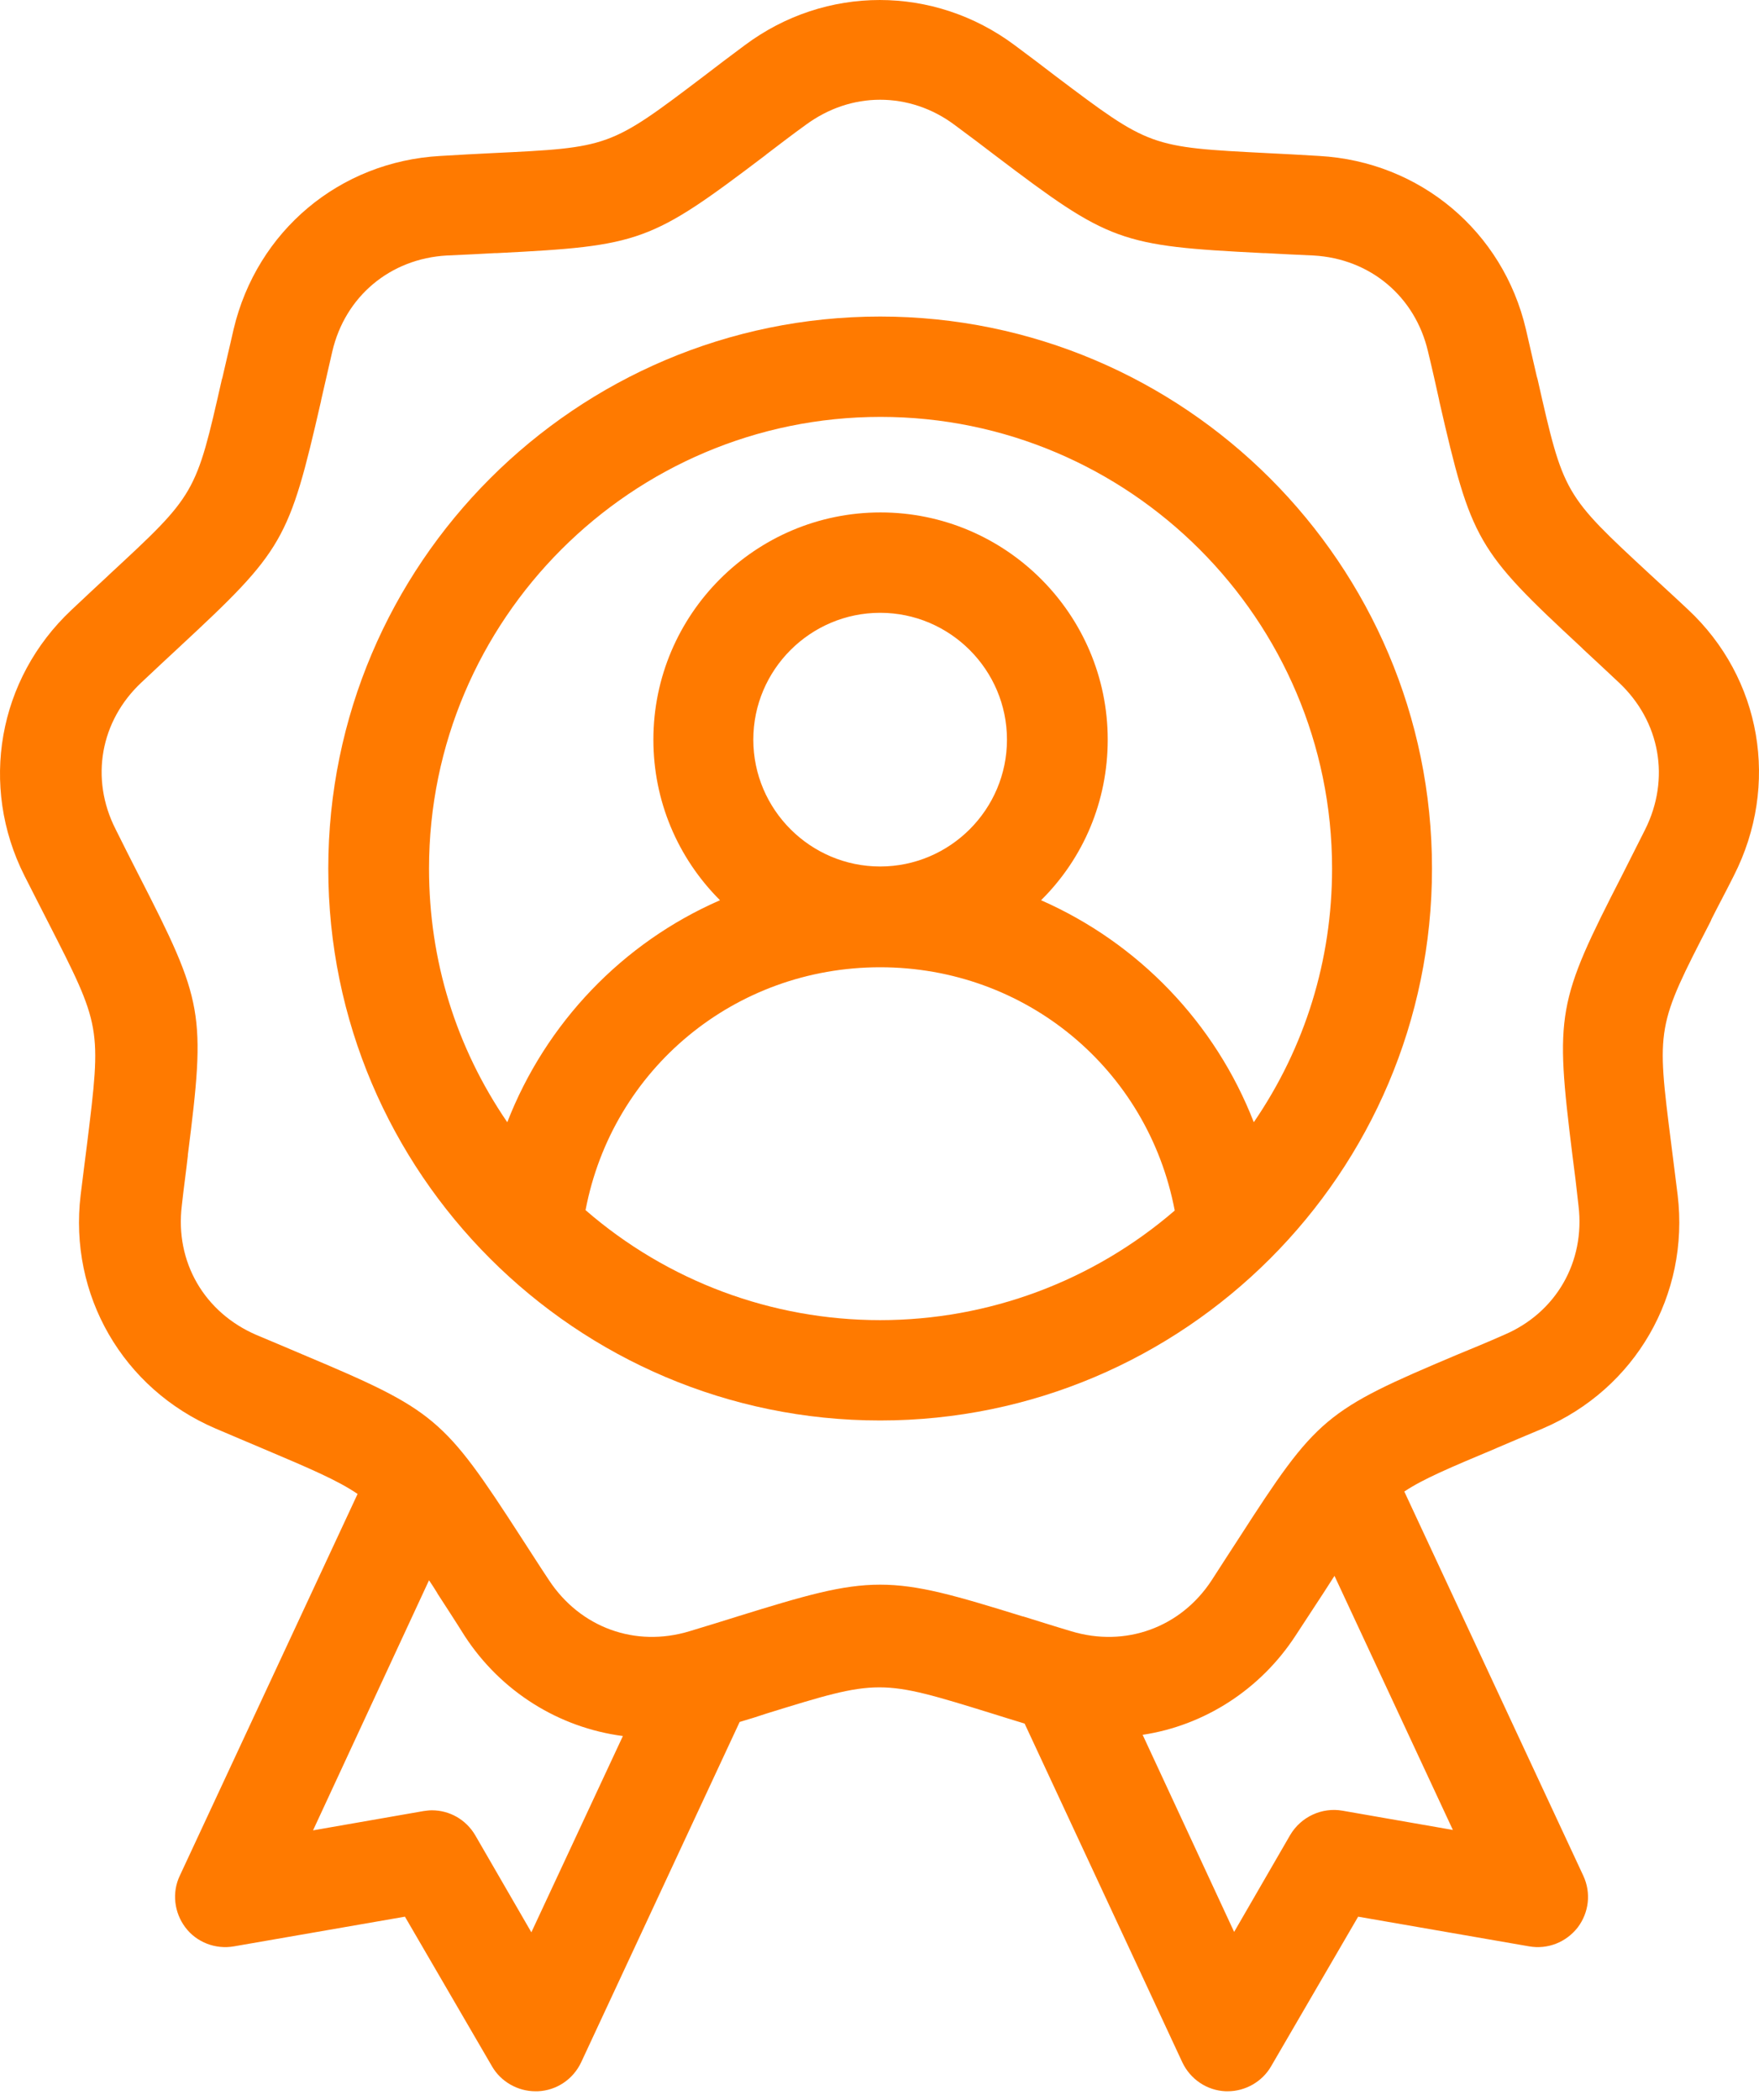 <svg width="62" height="74" viewBox="0 0 62 74" fill="none" xmlns="http://www.w3.org/2000/svg">
<path d="M59.5 21.482C59.005 21.015 58.566 20.619 58.17 20.251C55.114 17.421 55.114 17.421 54.195 13.361L54.166 13.262C54.053 12.767 53.926 12.216 53.785 11.607C52.978 8.155 50.05 5.694 46.499 5.496C45.834 5.453 45.226 5.425 44.688 5.397C40.529 5.185 40.529 5.185 37.205 2.681C36.78 2.355 36.299 1.988 35.762 1.591C32.918 -0.53 29.099 -0.53 26.255 1.591C25.718 1.988 25.237 2.355 24.812 2.681C21.488 5.199 21.488 5.199 17.329 5.397C16.791 5.425 16.197 5.453 15.518 5.496C11.967 5.694 9.053 8.141 8.233 11.607C8.091 12.244 7.95 12.81 7.837 13.319L7.822 13.361C6.903 17.421 6.903 17.421 3.847 20.251L3.819 20.279C3.437 20.633 2.998 21.043 2.517 21.496C-0.071 23.929 -0.736 27.692 0.862 30.861C1.159 31.455 1.442 31.992 1.683 32.473C3.578 36.18 3.578 36.18 3.069 40.31C2.998 40.848 2.928 41.442 2.843 42.107C2.418 45.63 4.328 48.94 7.596 50.34C8.219 50.609 8.77 50.836 9.265 51.048C10.935 51.755 11.897 52.165 12.604 52.646L6.337 66.1C6.054 66.694 6.139 67.401 6.535 67.924C6.931 68.448 7.596 68.703 8.247 68.589L14.273 67.543L17.343 72.819C17.654 73.357 18.248 73.696 18.871 73.696C18.899 73.696 18.927 73.696 18.956 73.696C19.621 73.668 20.201 73.272 20.483 72.678L26.071 60.681C26.411 60.583 26.722 60.483 27.019 60.384C30.994 59.154 30.994 59.154 34.97 60.384C35.323 60.498 35.705 60.611 36.115 60.738L41.675 72.678C41.958 73.272 42.538 73.668 43.203 73.696C43.231 73.696 43.259 73.696 43.274 73.696C43.896 73.696 44.49 73.357 44.801 72.819L47.871 67.543L53.898 68.589C54.548 68.703 55.199 68.448 55.609 67.924C56.005 67.401 56.09 66.708 55.807 66.1L49.498 52.561C50.177 52.109 51.125 51.713 52.709 51.048L52.738 51.034C53.233 50.821 53.77 50.595 54.379 50.34C57.647 48.94 59.556 45.63 59.132 42.107C59.047 41.442 58.976 40.848 58.906 40.31C58.382 36.18 58.382 36.18 60.292 32.473L60.334 32.374C60.561 31.922 60.829 31.427 61.112 30.861C62.739 27.663 62.089 23.901 59.5 21.482ZM55.425 40.721C55.496 41.244 55.567 41.838 55.638 42.489C55.878 44.47 54.845 46.266 53.006 47.044C52.398 47.313 51.846 47.539 51.365 47.737C46.697 49.704 46.414 49.944 43.67 54.202C43.387 54.641 43.061 55.136 42.708 55.688C41.618 57.357 39.666 58.064 37.756 57.484C37.134 57.3 36.568 57.117 36.059 56.961H36.045C33.668 56.225 32.367 55.843 31.023 55.843C29.679 55.843 28.377 56.225 26.001 56.961L25.958 56.975C25.463 57.131 24.911 57.3 24.303 57.484C22.393 58.064 20.455 57.357 19.352 55.688C18.984 55.136 18.673 54.641 18.376 54.188C15.631 49.944 15.348 49.704 10.68 47.737C10.185 47.525 9.647 47.299 9.039 47.044C7.2 46.252 6.167 44.47 6.408 42.489C6.478 41.838 6.563 41.258 6.62 40.735V40.707C7.257 35.685 7.186 35.317 4.88 30.818C4.639 30.351 4.371 29.814 4.074 29.22C3.168 27.437 3.536 25.4 4.993 24.042C5.474 23.589 5.898 23.193 6.28 22.84L6.295 22.825C10.001 19.388 10.185 19.062 11.317 14.125V14.111C11.43 13.602 11.571 13.022 11.713 12.385C12.165 10.447 13.75 9.117 15.745 9.004C16.381 8.976 16.947 8.948 17.456 8.919H17.527C22.577 8.665 22.931 8.537 26.963 5.482L27.033 5.425C27.444 5.114 27.882 4.774 28.391 4.407C29.198 3.812 30.103 3.515 31.023 3.515C31.942 3.515 32.862 3.812 33.654 4.407C34.191 4.803 34.658 5.156 35.083 5.482C39.114 8.537 39.468 8.665 44.519 8.919H44.589C45.099 8.948 45.664 8.976 46.301 9.004C48.296 9.117 49.88 10.447 50.333 12.385C50.488 13.022 50.616 13.602 50.729 14.111V14.125C51.861 19.062 52.044 19.388 55.751 22.825L55.807 22.882C56.189 23.236 56.6 23.618 57.066 24.056C58.523 25.428 58.877 27.451 57.986 29.234C57.689 29.828 57.42 30.351 57.18 30.832C54.874 35.331 54.803 35.699 55.425 40.721ZM45.664 57.64C46.032 57.074 46.358 56.579 46.655 56.126C46.782 55.928 46.909 55.73 47.037 55.532L51.21 64.487L47.319 63.808C46.598 63.681 45.862 64.02 45.48 64.657L43.5 68.08L40.275 61.134C42.439 60.809 44.419 59.55 45.664 57.64ZM15.122 55.688C15.221 55.829 15.306 55.971 15.405 56.126L15.419 56.155C15.702 56.593 16.027 57.088 16.381 57.654C17.654 59.606 19.691 60.88 21.955 61.177L18.729 68.094L16.749 64.671C16.424 64.119 15.844 63.794 15.221 63.794C15.122 63.794 15.023 63.808 14.924 63.822L11.034 64.501L15.122 55.688Z" fill="#FF7A00"/>
<path d="M31.023 11.155C20.299 11.155 11.571 19.883 11.571 30.606C11.571 41.329 20.299 50.057 31.023 50.057C41.746 50.057 50.474 41.329 50.474 30.606C50.474 19.883 41.746 11.155 31.023 11.155ZM31.023 21.595C33.484 21.595 35.493 23.604 35.493 26.065C35.493 28.526 33.484 30.535 31.023 30.535C28.561 30.535 26.552 28.526 26.552 26.065C26.552 23.604 28.561 21.595 31.023 21.595ZM31.023 34.086C36.144 34.086 40.458 37.665 41.406 42.659C38.52 45.149 34.842 46.521 31.023 46.521C27.203 46.521 23.525 45.149 20.639 42.645C21.587 37.665 25.901 34.086 31.023 34.086ZM39.044 26.065C39.044 21.651 35.45 18.058 31.037 18.058C26.623 18.058 23.03 21.651 23.03 26.065C23.03 28.215 23.878 30.224 25.378 31.724C21.94 33.223 19.238 36.053 17.88 39.547C16.07 36.901 15.122 33.846 15.122 30.606C15.122 21.835 22.266 14.691 31.037 14.691C39.807 14.691 46.952 21.835 46.952 30.606C46.952 33.831 46.004 36.901 44.193 39.547C42.835 36.053 40.133 33.237 36.695 31.724C38.195 30.238 39.044 28.23 39.044 26.065Z" fill="#FF7A00"/>
</svg>
